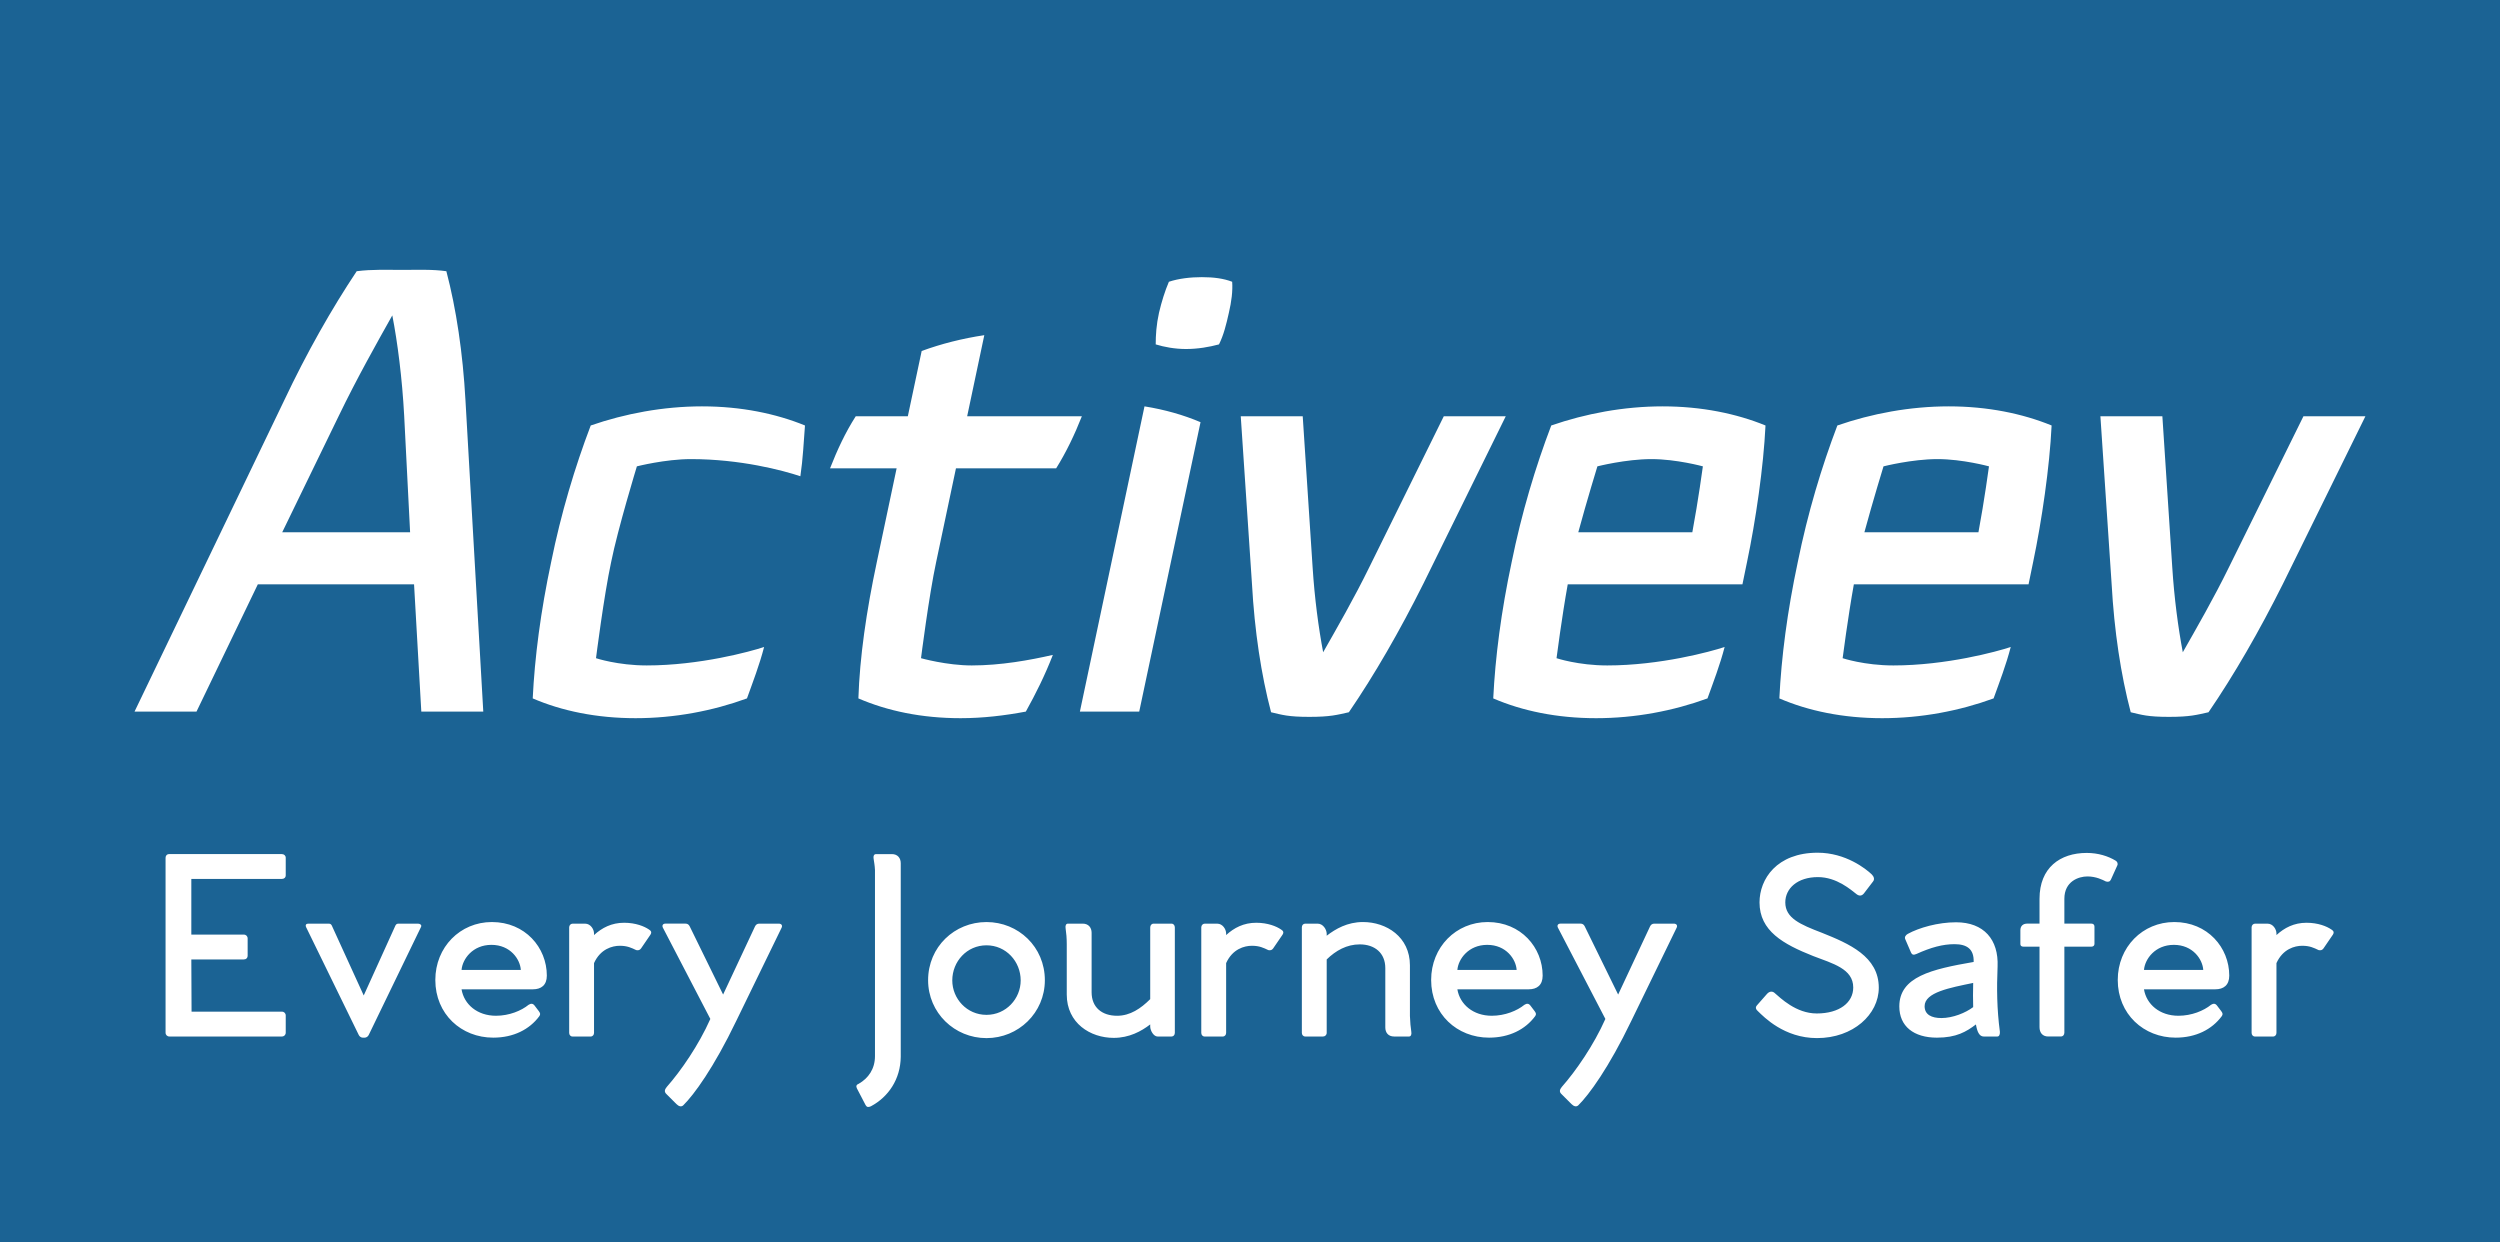 
            <svg width="3361.847" height="1670.171" xmlns="http://www.w3.org/2000/svg" xmlns:xlink="http://www.w3.org/1999/xlink" version="1.1">
                <rect fill="#1b6394" width="3361.847" height="1670.171"/>
                <g transform="scale(18.092) translate(10, 10)">
                    <g id="SvgjsG1815" rel="mainfill" name="main_text" xmlns:name="mainText_mainfill" transform="translate(-0.833,-6.109)" fill="#ffffff"><path fill="#ffffff" d="M22.148 49 l-0.539 -9.457 l-11.613 0 l-4.557 9.457 l-4.606 0 l11.123 -23.128 c1.666 -3.528 3.528 -6.811 5.39 -9.604 c1.127 -0.147 2.254 -0.098 3.381 -0.098 c1.176 0 2.254 -0.049 3.283 0.098 c0.735 2.793 1.225 6.076 1.421 9.604 l1.323 23.128 l-4.606 0 z M11.809 35.672 l9.506 0 l-0.441 -8.673 c-0.147 -2.744 -0.49 -5.439 -0.882 -7.448 c-1.127 2.009 -2.646 4.704 -3.969 7.448 z M43.022 26.313 c2.891 0 5.488 0.539 7.644 1.421 c-0.098 1.225 -0.147 2.45 -0.343 3.773 c-1.323 -0.441 -4.459 -1.274 -8.134 -1.274 c-1.911 0 -4.018 0.539 -4.018 0.539 s-1.421 4.655 -1.911 7.105 c-0.539 2.499 -1.127 7.154 -1.127 7.154 s1.617 0.539 3.773 0.539 c3.92 0 7.693 -1.029 8.722 -1.372 c-0.343 1.323 -0.833 2.597 -1.274 3.822 c-2.548 0.931 -5.39 1.47 -8.281 1.47 s-5.488 -0.539 -7.644 -1.47 c0.147 -3.038 0.588 -6.468 1.372 -10.143 c0.735 -3.626 1.764 -7.056 2.94 -10.143 c2.548 -0.882 5.39 -1.421 8.281 -1.421 z M63.063 45.57 c2.156 0 4.312 -0.392 6.027 -0.784 c-0.588 1.519 -1.274 2.891 -2.009 4.214 c-1.568 0.294 -3.185 0.49 -4.851 0.49 c-2.891 0 -5.439 -0.539 -7.595 -1.47 c0.098 -3.038 0.588 -6.468 1.372 -10.143 l1.47 -6.958 l-4.949 0 c0.539 -1.372 1.127 -2.646 1.911 -3.871 l3.871 0 l1.029 -4.851 c1.47 -0.539 3.038 -0.931 4.655 -1.176 l-1.274 6.027 l8.526 0 c-0.539 1.372 -1.176 2.695 -1.911 3.871 l-7.448 0 l-1.47 6.958 c-0.539 2.499 -1.127 7.154 -1.127 7.154 s1.911 0.539 3.773 0.539 z M82.418 17.052 c0.049 0.686 -0.049 1.47 -0.245 2.303 c-0.196 0.882 -0.392 1.666 -0.735 2.352 c-0.735 0.196 -1.568 0.343 -2.45 0.343 c-0.833 0 -1.617 -0.147 -2.254 -0.343 c0 -0.686 0.049 -1.47 0.245 -2.352 c0.196 -0.833 0.441 -1.617 0.735 -2.303 c0.735 -0.245 1.617 -0.343 2.45 -0.343 c0.882 0 1.617 0.098 2.254 0.343 z M71.099 49 l4.802 -22.687 c1.519 0.245 2.891 0.637 4.165 1.176 l-4.557 21.511 l-4.41 0 z M92.61 38.269 l5.537 -11.221 l4.606 0 l-6.125 12.446 c-1.764 3.528 -3.626 6.762 -5.537 9.555 c-0.882 0.196 -1.372 0.343 -2.94 0.343 s-2.009 -0.147 -2.842 -0.343 c-0.735 -2.793 -1.225 -6.027 -1.421 -9.555 l-0.833 -12.446 l4.606 0 l0.735 11.221 c0.147 2.303 0.441 4.508 0.784 6.321 c1.029 -1.813 2.303 -4.018 3.43 -6.321 z M122.059 27.734 c-0.147 3.087 -0.735 7.105 -1.372 10.143 l-0.343 1.666 l-12.985 0 c-0.441 2.45 -0.833 5.488 -0.833 5.488 s1.617 0.539 3.773 0.539 c3.92 0 7.693 -1.029 8.722 -1.372 c-0.343 1.323 -0.833 2.597 -1.274 3.822 c-2.548 0.931 -5.39 1.47 -8.281 1.47 s-5.488 -0.539 -7.644 -1.47 c0.147 -3.038 0.588 -6.468 1.372 -10.143 c0.735 -3.626 1.764 -7.056 2.94 -10.143 c2.548 -0.882 5.39 -1.421 8.281 -1.421 s5.488 0.539 7.644 1.421 z M113.582 30.233 c-1.911 0 -4.018 0.539 -4.018 0.539 s-0.784 2.548 -1.421 4.9 l8.477 0 c0.441 -2.352 0.784 -4.9 0.784 -4.9 s-1.96 -0.539 -3.822 -0.539 z M143.325 27.734 c-0.147 3.087 -0.735 7.105 -1.372 10.143 l-0.343 1.666 l-12.985 0 c-0.441 2.45 -0.833 5.488 -0.833 5.488 s1.617 0.539 3.773 0.539 c3.92 0 7.693 -1.029 8.722 -1.372 c-0.343 1.323 -0.833 2.597 -1.274 3.822 c-2.548 0.931 -5.39 1.47 -8.281 1.47 s-5.488 -0.539 -7.644 -1.47 c0.147 -3.038 0.588 -6.468 1.372 -10.143 c0.735 -3.626 1.764 -7.056 2.94 -10.143 c2.548 -0.882 5.39 -1.421 8.281 -1.421 s5.488 0.539 7.644 1.421 z M134.848 30.233 c-1.911 0 -4.018 0.539 -4.018 0.539 s-0.784 2.548 -1.421 4.9 l8.477 0 c0.441 -2.352 0.784 -4.9 0.784 -4.9 s-1.96 -0.539 -3.822 -0.539 z M156.506 38.269 l5.537 -11.221 l4.606 0 l-6.125 12.446 c-1.764 3.528 -3.626 6.762 -5.537 9.555 c-0.882 0.196 -1.372 0.343 -2.94 0.343 s-2.009 -0.147 -2.842 -0.343 c-0.735 -2.793 -1.225 -6.027 -1.421 -9.555 l-0.833 -12.446 l4.606 0 l0.735 11.221 c0.147 2.303 0.441 4.508 0.784 6.321 c1.029 -1.813 2.303 -4.018 3.43 -6.321 z" style="fill: #ffffff;"/></g><g id="SvgjsG1816" rel="mainfill" name="slogan_text" xmlns:name="sloganText_mainfill" transform="translate(1.035,43.042)" fill="#ffffff"><path fill="#ffffff" d="M9.915 12.288 l-6.729 0 l0 4.136 l3.898 0 c0.169 0 0.288 0.119 0.288 0.288 l0 1.271 c0 0.186 -0.119 0.288 -0.288 0.288 l-3.898 0 l0.017 3.881 l6.712 0 c0.169 0 0.288 0.119 0.288 0.288 l0 1.271 c0 0.169 -0.119 0.288 -0.288 0.288 l-8.356 0 c-0.169 0 -0.288 -0.119 -0.288 -0.288 l0 -13 c0 -0.153 0.102 -0.271 0.271 -0.271 l8.373 0 c0.169 0 0.288 0.119 0.288 0.271 l0 1.305 c0 0.169 -0.119 0.271 -0.288 0.271 z M20.034 15.61 l-1.458 -0 c-0.153 0 -0.203 0.085 -0.271 0.254 l-2.305 5.085 l-2.322 -5.085 c-0.068 -0.17 -0.119 -0.254 -0.271 -0.254 l-1.525 0 c-0.153 0 -0.237 0.085 -0.169 0.254 l3.915 8.017 c0.051 0.119 0.186 0.203 0.288 0.203 l0.169 0 c0.102 0 0.237 -0.085 0.288 -0.203 l3.881 -8.017 c0.085 -0.153 -0.068 -0.254 -0.221 -0.254 z M28.576 20.491 c0.61 0 1.034 -0.305 1.034 -1.017 c0 -2.085 -1.61 -3.983 -4.085 -3.983 c-2.356 0 -4.203 1.864 -4.203 4.305 c0 2.542 1.932 4.288 4.305 4.288 c1.508 0 2.695 -0.61 3.424 -1.593 c0.102 -0.136 0.068 -0.237 -0.034 -0.373 l-0.322 -0.424 c-0.136 -0.169 -0.271 -0.153 -0.441 -0.051 c-0.542 0.441 -1.44 0.814 -2.424 0.814 c-1.39 0 -2.373 -0.847 -2.559 -1.966 l5.305 0 z M23.271 19.051 c0.068 -0.814 0.831 -1.864 2.22 -1.864 c1.407 0 2.136 1.068 2.186 1.864 l-4.407 0 z M37.186 16.034 c0.186 0.119 0.237 0.22 0.118 0.407 l-0.695 1.017 c-0.085 0.119 -0.203 0.153 -0.356 0.119 c-0.356 -0.169 -0.661 -0.322 -1.22 -0.322 s-1.441 0.237 -1.915 1.288 l0 5.187 c0 0.152 -0.102 0.271 -0.254 0.271 l-1.339 0 c-0.153 0 -0.254 -0.119 -0.254 -0.271 l0 -7.848 c0 -0.152 0.119 -0.271 0.254 -0.271 l0.932 0 c0.407 0 0.661 0.424 0.661 0.729 l0 0.119 c0.593 -0.542 1.305 -0.915 2.237 -0.915 c0.864 0 1.508 0.271 1.831 0.492 z M46.847 15.61 c0.203 0 0.305 0.135 0.204 0.322 l-3.356 6.898 c-1.678 3.491 -3.152 5.508 -3.949 6.288 c-0.153 0.136 -0.339 0.068 -0.508 -0.102 l-0.729 -0.729 c-0.186 -0.169 -0.153 -0.339 0.017 -0.542 c1.034 -1.169 2.373 -3.102 3.237 -5.051 l-3.525 -6.78 c-0.085 -0.169 0 -0.305 0.186 -0.305 l1.492 0 c0.152 0 0.237 0.068 0.305 0.187 l2.491 5.085 l2.373 -5.068 c0.068 -0.136 0.169 -0.203 0.322 -0.203 l1.441 0 z  M55.254 10.441 c0.424 0 0.661 0.288 0.661 0.678 l0 14.39 c-0.017 1.661 -0.915 2.983 -2.22 3.678 c-0.186 0.085 -0.305 0.068 -0.39 -0.085 l-0.644 -1.237 c-0.085 -0.169 -0.051 -0.288 0.136 -0.356 c0.712 -0.407 1.203 -1.101 1.203 -2.051 l0 -13.83 c-0.017 -0.373 -0.068 -0.593 -0.102 -0.847 c-0.034 -0.186 0.017 -0.339 0.186 -0.339 l1.169 0 z M62.288 24.119 c2.373 0 4.339 -1.881 4.339 -4.305 c0 -2.475 -1.966 -4.322 -4.339 -4.322 s-4.339 1.847 -4.339 4.322 c0 2.424 1.966 4.305 4.339 4.305 z M62.288 22.39 c-1.458 0 -2.542 -1.203 -2.542 -2.559 c0 -1.407 1.085 -2.61 2.542 -2.61 s2.542 1.203 2.542 2.61 c0 1.356 -1.085 2.559 -2.542 2.559 z M76.034 15.61 c0.153 0 0.254 0.119 0.254 0.288 l0 7.83 c0 0.152 -0.102 0.271 -0.237 0.271 l-1.051 0 c-0.288 0 -0.525 -0.424 -0.542 -0.712 l0 -0.186 c-0.661 0.508 -1.559 1 -2.712 1 c-1.746 0 -3.491 -1.101 -3.491 -3.22 l0 -3.746 c0 -0.458 -0.034 -0.814 -0.085 -1.169 c-0.034 -0.186 0.017 -0.356 0.169 -0.356 l1.102 0 c0.424 0 0.661 0.288 0.661 0.678 l0 4.424 c0 1.119 0.763 1.746 1.898 1.746 c0.966 0 1.763 -0.542 2.458 -1.237 l0 -5.322 c0 -0.169 0.102 -0.288 0.254 -0.288 l1.322 0 z M84.169 16.034 c0.186 0.119 0.237 0.22 0.118 0.407 l-0.695 1.017 c-0.085 0.119 -0.203 0.153 -0.356 0.119 c-0.356 -0.169 -0.661 -0.322 -1.22 -0.322 s-1.441 0.237 -1.915 1.288 l0 5.187 c0 0.152 -0.102 0.271 -0.254 0.271 l-1.339 0 c-0.153 0 -0.254 -0.119 -0.254 -0.271 l0 -7.848 c0 -0.152 0.119 -0.271 0.254 -0.271 l0.932 0 c0.407 0 0.661 0.424 0.661 0.729 l0 0.119 c0.593 -0.542 1.305 -0.915 2.237 -0.915 c0.864 0 1.508 0.271 1.831 0.492 z M93.864 23.644 c0.034 0.186 -0.017 0.356 -0.169 0.356 l-1.102 0 c-0.441 0 -0.661 -0.288 -0.661 -0.678 l0 -4.407 c0 -1.119 -0.78 -1.763 -1.898 -1.763 c-0.966 0 -1.78 0.458 -2.458 1.119 l0 5.458 c0 0.152 -0.119 0.271 -0.271 0.271 l-1.322 0 c-0.152 0 -0.254 -0.119 -0.254 -0.271 l0 -7.848 c0 -0.152 0.102 -0.271 0.254 -0.271 l0.915 0 c0.407 0 0.661 0.424 0.678 0.729 l0 0.169 c0.661 -0.509 1.542 -1.017 2.695 -1.017 c1.746 0 3.491 1.102 3.491 3.22 l0 3.763 c0.017 0.475 0.051 0.831 0.102 1.169 z M102.593 20.491 c0.61 0 1.034 -0.305 1.034 -1.017 c0 -2.085 -1.61 -3.983 -4.085 -3.983 c-2.356 0 -4.203 1.864 -4.203 4.305 c0 2.542 1.932 4.288 4.305 4.288 c1.508 0 2.695 -0.61 3.424 -1.593 c0.102 -0.136 0.068 -0.237 -0.034 -0.373 l-0.322 -0.424 c-0.136 -0.169 -0.271 -0.153 -0.441 -0.051 c-0.542 0.441 -1.44 0.814 -2.424 0.814 c-1.39 0 -2.373 -0.847 -2.559 -1.966 l5.305 0 z M97.288 19.051 c0.068 -0.814 0.831 -1.864 2.22 -1.864 c1.407 0 2.136 1.068 2.186 1.864 l-4.407 0 z M113.373 15.61 c0.203 0 0.305 0.135 0.204 0.322 l-3.356 6.898 c-1.678 3.491 -3.152 5.508 -3.949 6.288 c-0.153 0.136 -0.339 0.068 -0.508 -0.102 l-0.729 -0.729 c-0.186 -0.169 -0.153 -0.339 0.017 -0.542 c1.034 -1.169 2.373 -3.102 3.237 -5.051 l-3.525 -6.78 c-0.085 -0.169 0 -0.305 0.186 -0.305 l1.492 0 c0.152 0 0.237 0.068 0.305 0.187 l2.491 5.085 l2.373 -5.068 c0.068 -0.136 0.169 -0.203 0.322 -0.203 l1.441 0 z  M119.559 21.678 l0.746 -0.848 c0.186 -0.203 0.39 -0.203 0.542 -0.085 c0.458 0.39 1.61 1.542 3.153 1.542 c1.695 0 2.712 -0.814 2.712 -1.932 c0 -1.39 -1.526 -1.78 -2.983 -2.339 c-2.22 -0.881 -3.983 -1.864 -3.983 -3.983 c0 -1.729 1.271 -3.695 4.322 -3.695 c2.085 0 3.593 1.203 4.017 1.61 c0.153 0.153 0.237 0.356 0.102 0.525 l-0.661 0.864 c-0.136 0.187 -0.322 0.254 -0.542 0.102 c-0.441 -0.339 -1.492 -1.288 -2.898 -1.288 c-1.525 0 -2.424 0.847 -2.424 1.881 c0 1.169 1.119 1.644 2.712 2.254 c2.034 0.814 4.237 1.763 4.237 4.085 c0 1.983 -1.898 3.746 -4.593 3.746 c-2.441 0 -3.949 -1.576 -4.373 -1.983 c-0.136 -0.119 -0.254 -0.271 -0.085 -0.458 z M137.61 23.627 c-0.22 -1.661 -0.237 -3.203 -0.169 -4.83 c0.085 -2 -1.017 -3.288 -3.085 -3.288 c-1.356 0 -2.763 0.407 -3.593 0.864 c-0.153 0.085 -0.254 0.237 -0.186 0.39 l0.424 0.983 c0.068 0.169 0.186 0.22 0.407 0.119 c1.085 -0.492 1.966 -0.729 2.83 -0.729 c0.915 0 1.458 0.356 1.424 1.322 c-3.136 0.542 -5.525 1.101 -5.525 3.305 c0 1.475 1.068 2.322 2.797 2.322 c1.441 0 2.186 -0.441 2.898 -0.983 c0.085 0.508 0.237 0.898 0.576 0.898 l1.017 0 c0.152 0 0.203 -0.186 0.186 -0.373 z M133.254 22.627 c-0.695 0 -1.237 -0.237 -1.237 -0.881 c0 -1.034 1.898 -1.373 3.61 -1.729 c-0.017 0.559 -0.017 1.305 0 1.797 c-0.559 0.424 -1.508 0.814 -2.373 0.814 z M146.22 10.932 c0.119 0.068 0.186 0.22 0.118 0.356 l-0.475 1.051 c-0.068 0.153 -0.203 0.186 -0.373 0.136 c-0.237 -0.119 -0.729 -0.373 -1.373 -0.373 s-1.712 0.356 -1.712 1.661 l0 1.847 l2.017 0 c0.136 0 0.22 0.085 0.22 0.22 l0 1.288 c0 0.119 -0.085 0.203 -0.22 0.203 l-2.017 0 l0 6.39 c0 0.169 -0.102 0.288 -0.271 0.288 l-0.932 0 c-0.424 0 -0.644 -0.288 -0.644 -0.695 l0 -5.983 l-1.203 0 c-0.136 0 -0.22 -0.068 -0.22 -0.186 l0 -1.034 c0 -0.322 0.203 -0.492 0.508 -0.492 l0.915 0 l0 -1.847 c0 -2.305 1.525 -3.407 3.509 -3.407 c0.847 0 1.593 0.237 2.152 0.576 z M153.627 20.491 c0.61 0 1.034 -0.305 1.034 -1.017 c0 -2.085 -1.61 -3.983 -4.085 -3.983 c-2.356 0 -4.203 1.864 -4.203 4.305 c0 2.542 1.932 4.288 4.305 4.288 c1.508 0 2.695 -0.61 3.424 -1.593 c0.102 -0.136 0.068 -0.237 -0.034 -0.373 l-0.322 -0.424 c-0.136 -0.169 -0.271 -0.153 -0.441 -0.051 c-0.542 0.441 -1.44 0.814 -2.424 0.814 c-1.39 0 -2.373 -0.847 -2.559 -1.966 l5.305 0 z M148.322 19.051 c0.068 -0.814 0.831 -1.864 2.22 -1.864 c1.407 0 2.136 1.068 2.186 1.864 l-4.407 0 z M162.237 16.034 c0.186 0.119 0.237 0.22 0.118 0.407 l-0.695 1.017 c-0.085 0.119 -0.203 0.153 -0.356 0.119 c-0.356 -0.169 -0.661 -0.322 -1.22 -0.322 s-1.441 0.237 -1.915 1.288 l0 5.187 c0 0.152 -0.102 0.271 -0.254 0.271 l-1.339 0 c-0.153 0 -0.254 -0.119 -0.254 -0.271 l0 -7.848 c0 -0.152 0.119 -0.271 0.254 -0.271 l0.932 0 c0.407 0 0.661 0.424 0.661 0.729 l0 0.119 c0.593 -0.542 1.305 -0.915 2.237 -0.915 c0.864 0 1.508 0.271 1.831 0.492 z" style="fill: #ffffff;"/></g><defs id="SvgjsDefs1814"/><g id="SvgjsG1817" fill="#ffffff" rel="mainfill" name="symbol" xmlns:name="symbol_mainfill" transform="translate(82.902,-0) scale(0)">   <title xmlns="http://www.w3.org/2000/svg">assets</title>   <path xmlns="http://www.w3.org/2000/svg" d="M577.21,131.86l4.06,12.5a3.36,3.36,0,0,0,3.19,2.32h13.14a2.36,2.36,0,0,1,1.39,4.27l-10.63,7.72a3.36,3.36,0,0,0-1.22,3.75l4.06,12.5a2.36,2.36,0,0,1-3.63,2.64l-10.63-7.72a3.36,3.36,0,0,0-3.94,0l-10.63,7.72a2.36,2.36,0,0,1-3.63-2.64l4.06-12.5a3.36,3.36,0,0,0-1.22-3.75l-10.63-7.72a2.36,2.36,0,0,1,1.39-4.27h13.14a3.36,3.36,0,0,0,3.19-2.32l4.06-12.5A2.36,2.36,0,0,1,577.21,131.86Z" transform="translate(-549.97 -130.23)" fill="#ffffff" style="fill: #ffffff;"/> </g>
                </g>
            </svg>
        